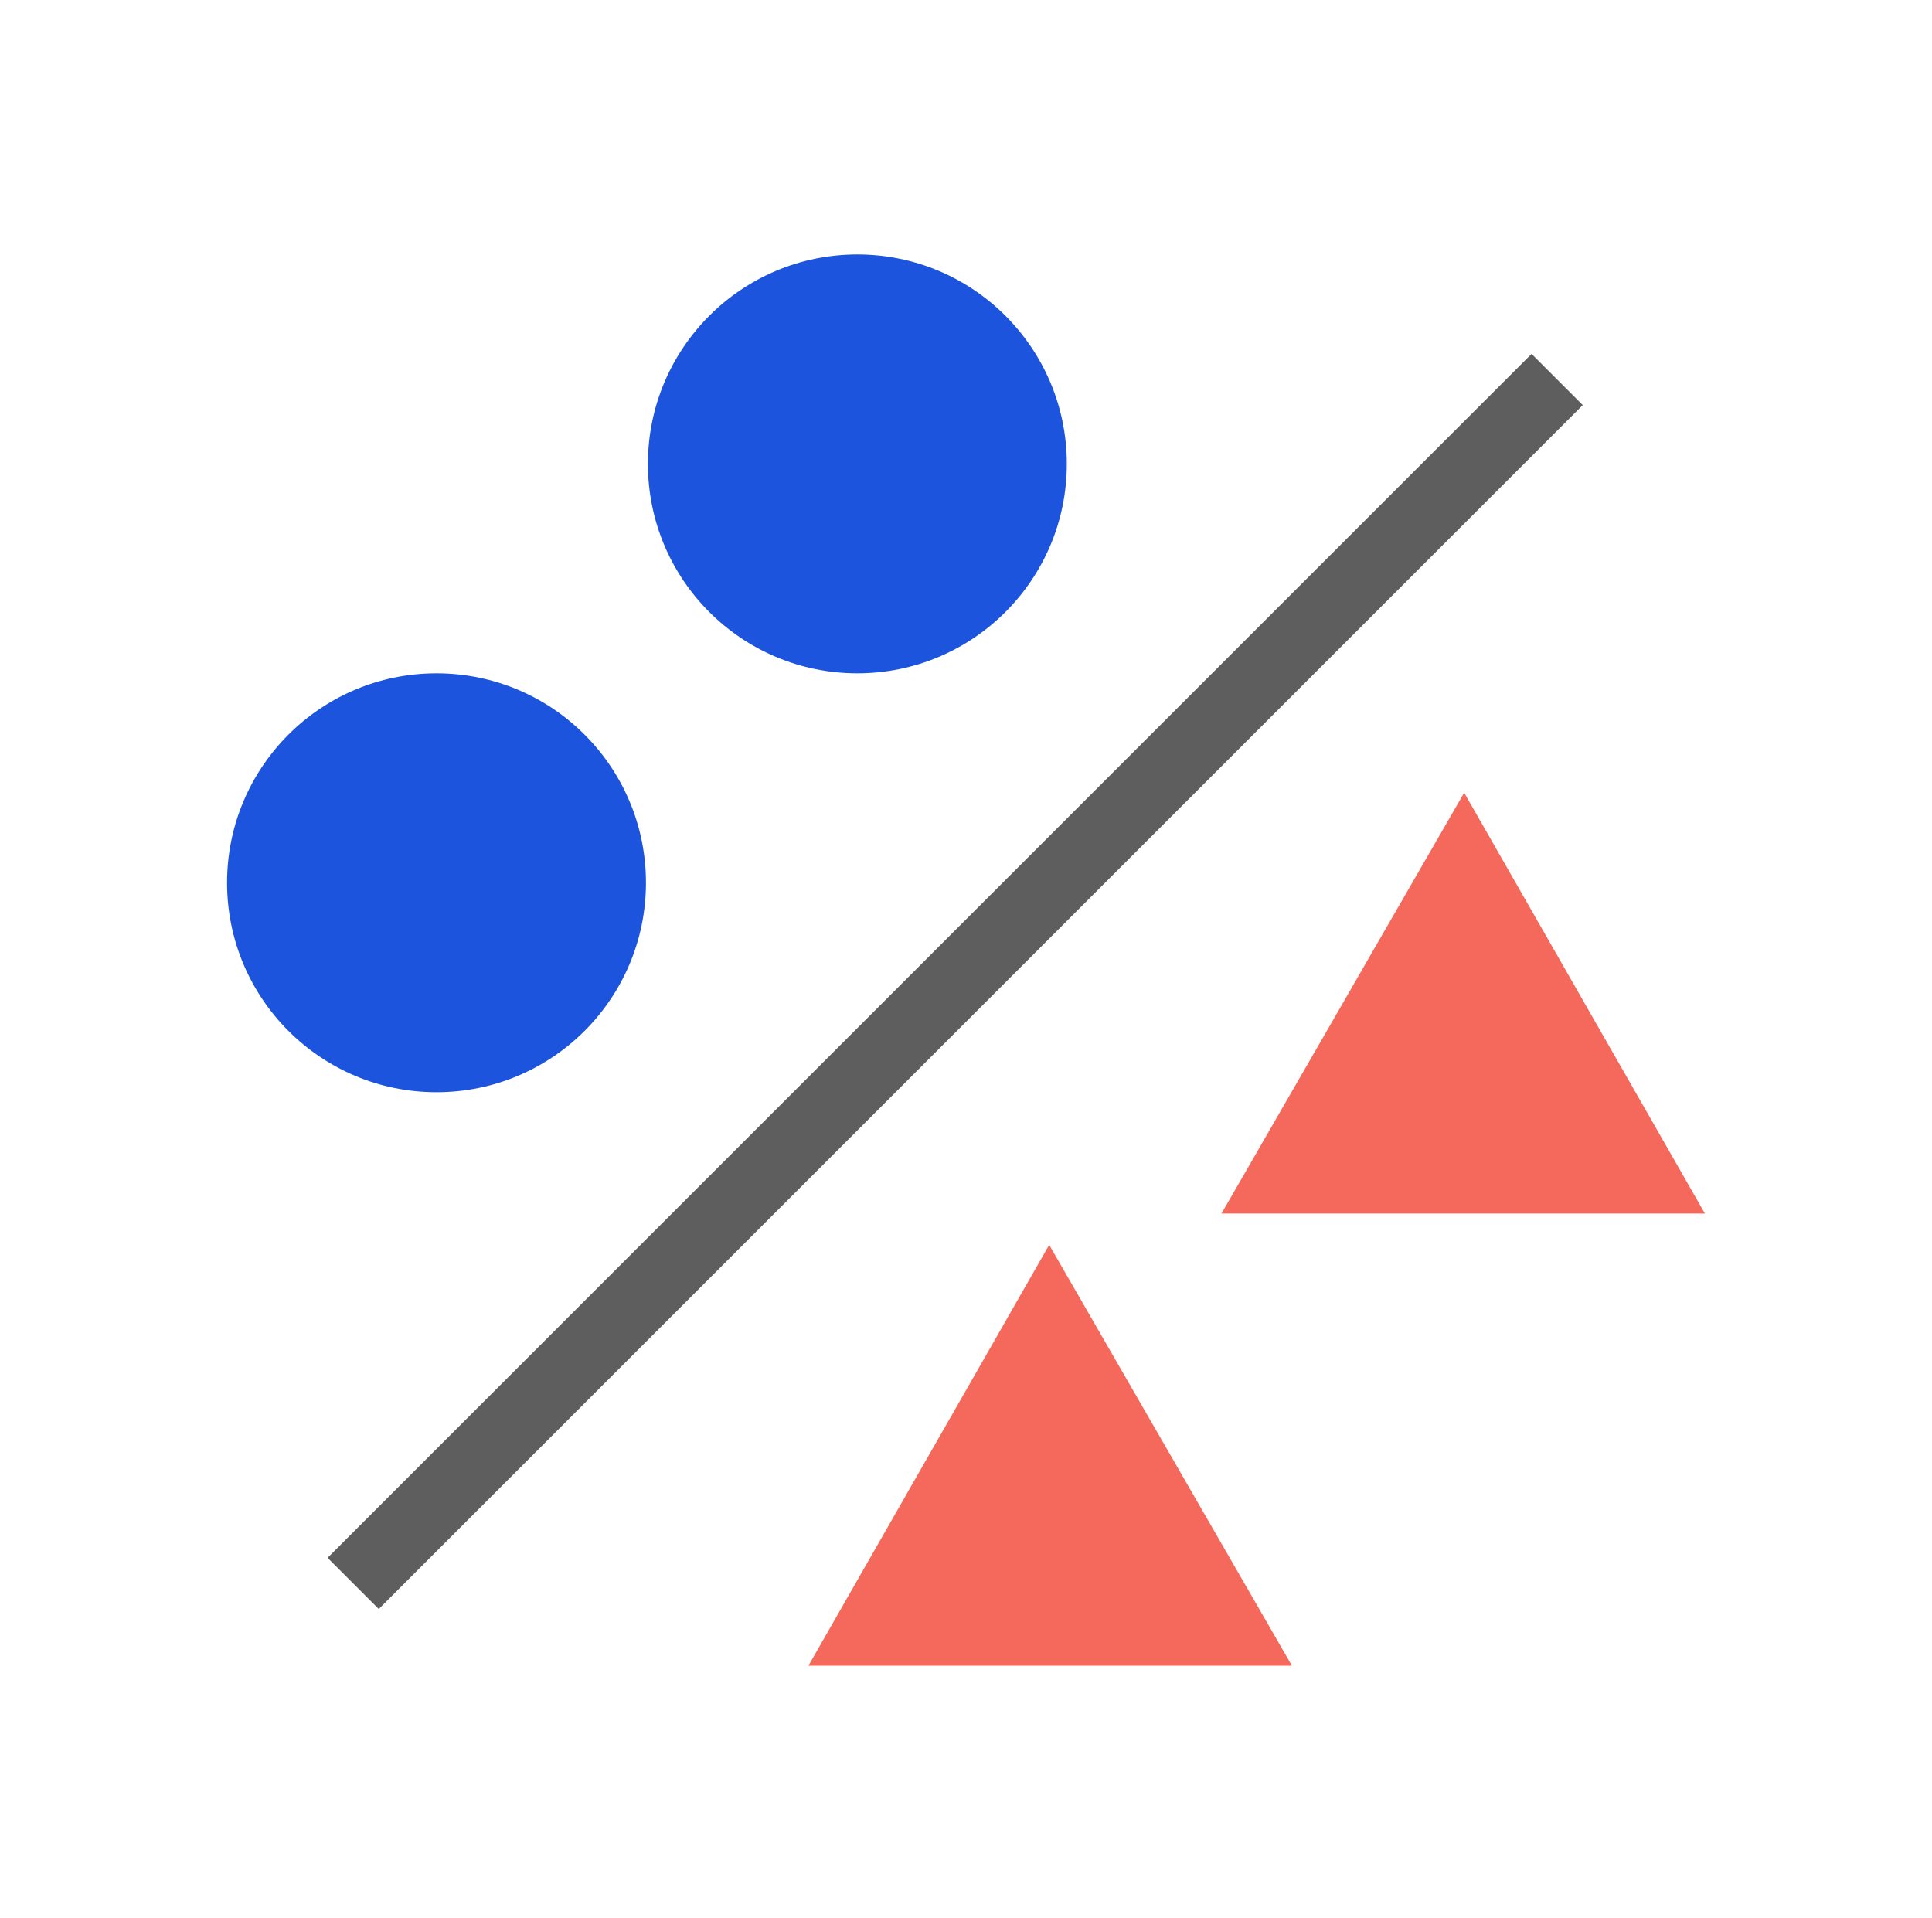 <?xml version="1.0" encoding="utf-8"?>
<!-- Generator: Adobe Illustrator 23.0.1, SVG Export Plug-In . SVG Version: 6.00 Build 0)  -->
<svg version="1.1" xmlns="http://www.w3.org/2000/svg" xmlns:xlink="http://www.w3.org/1999/xlink" x="0px" y="0px"
	 viewBox="0 0 98.7 98" style="enable-background:new 0 0 98.7 98;" xml:space="preserve">
<style type="text/css">
	.st0{fill:#011B3A;}
	.st1{fill:#5E5E5E;}
	.st2{fill:#F4695B;}
	.st3{fill:#1D54DD;}
	.st4{fill:#FFFFFF;}
	.st5{opacity:0.8;fill:#E1EBFF;}
	.st6{fill:#D2D7D8;}
	.st7{fill:#828282;}
</style>
<g id="Layer_2">
</g>
<g id="Layer_1">
	<g>
		<g>
			<g>
				<g>
					<g>
						<circle class="st3" cx="22.3" cy="45.1" r="10.7"/>
					</g>
				</g>
				<g>
					<g>
						<circle class="st3" cx="43.8" cy="23.7" r="10.7"/>
					</g>
				</g>
				<g>
					<g>
						<polygon class="st2" points="41.3,85.1 66,85.1 53.6,63.6 						"/>
					</g>
				</g>
				<g>
					<g>
						<polygon class="st2" points="62.4,62 87.1,62 74.8,40.5 						"/>
					</g>
				</g>
				<g>
					
						<rect x="5.3" y="48.3" transform="matrix(0.707 -0.707 0.707 0.707 -21.161 49.188)" class="st1" width="87" height="3.7"/>
				</g>
			</g>
		</g>
	</g>
</g>
</svg>
